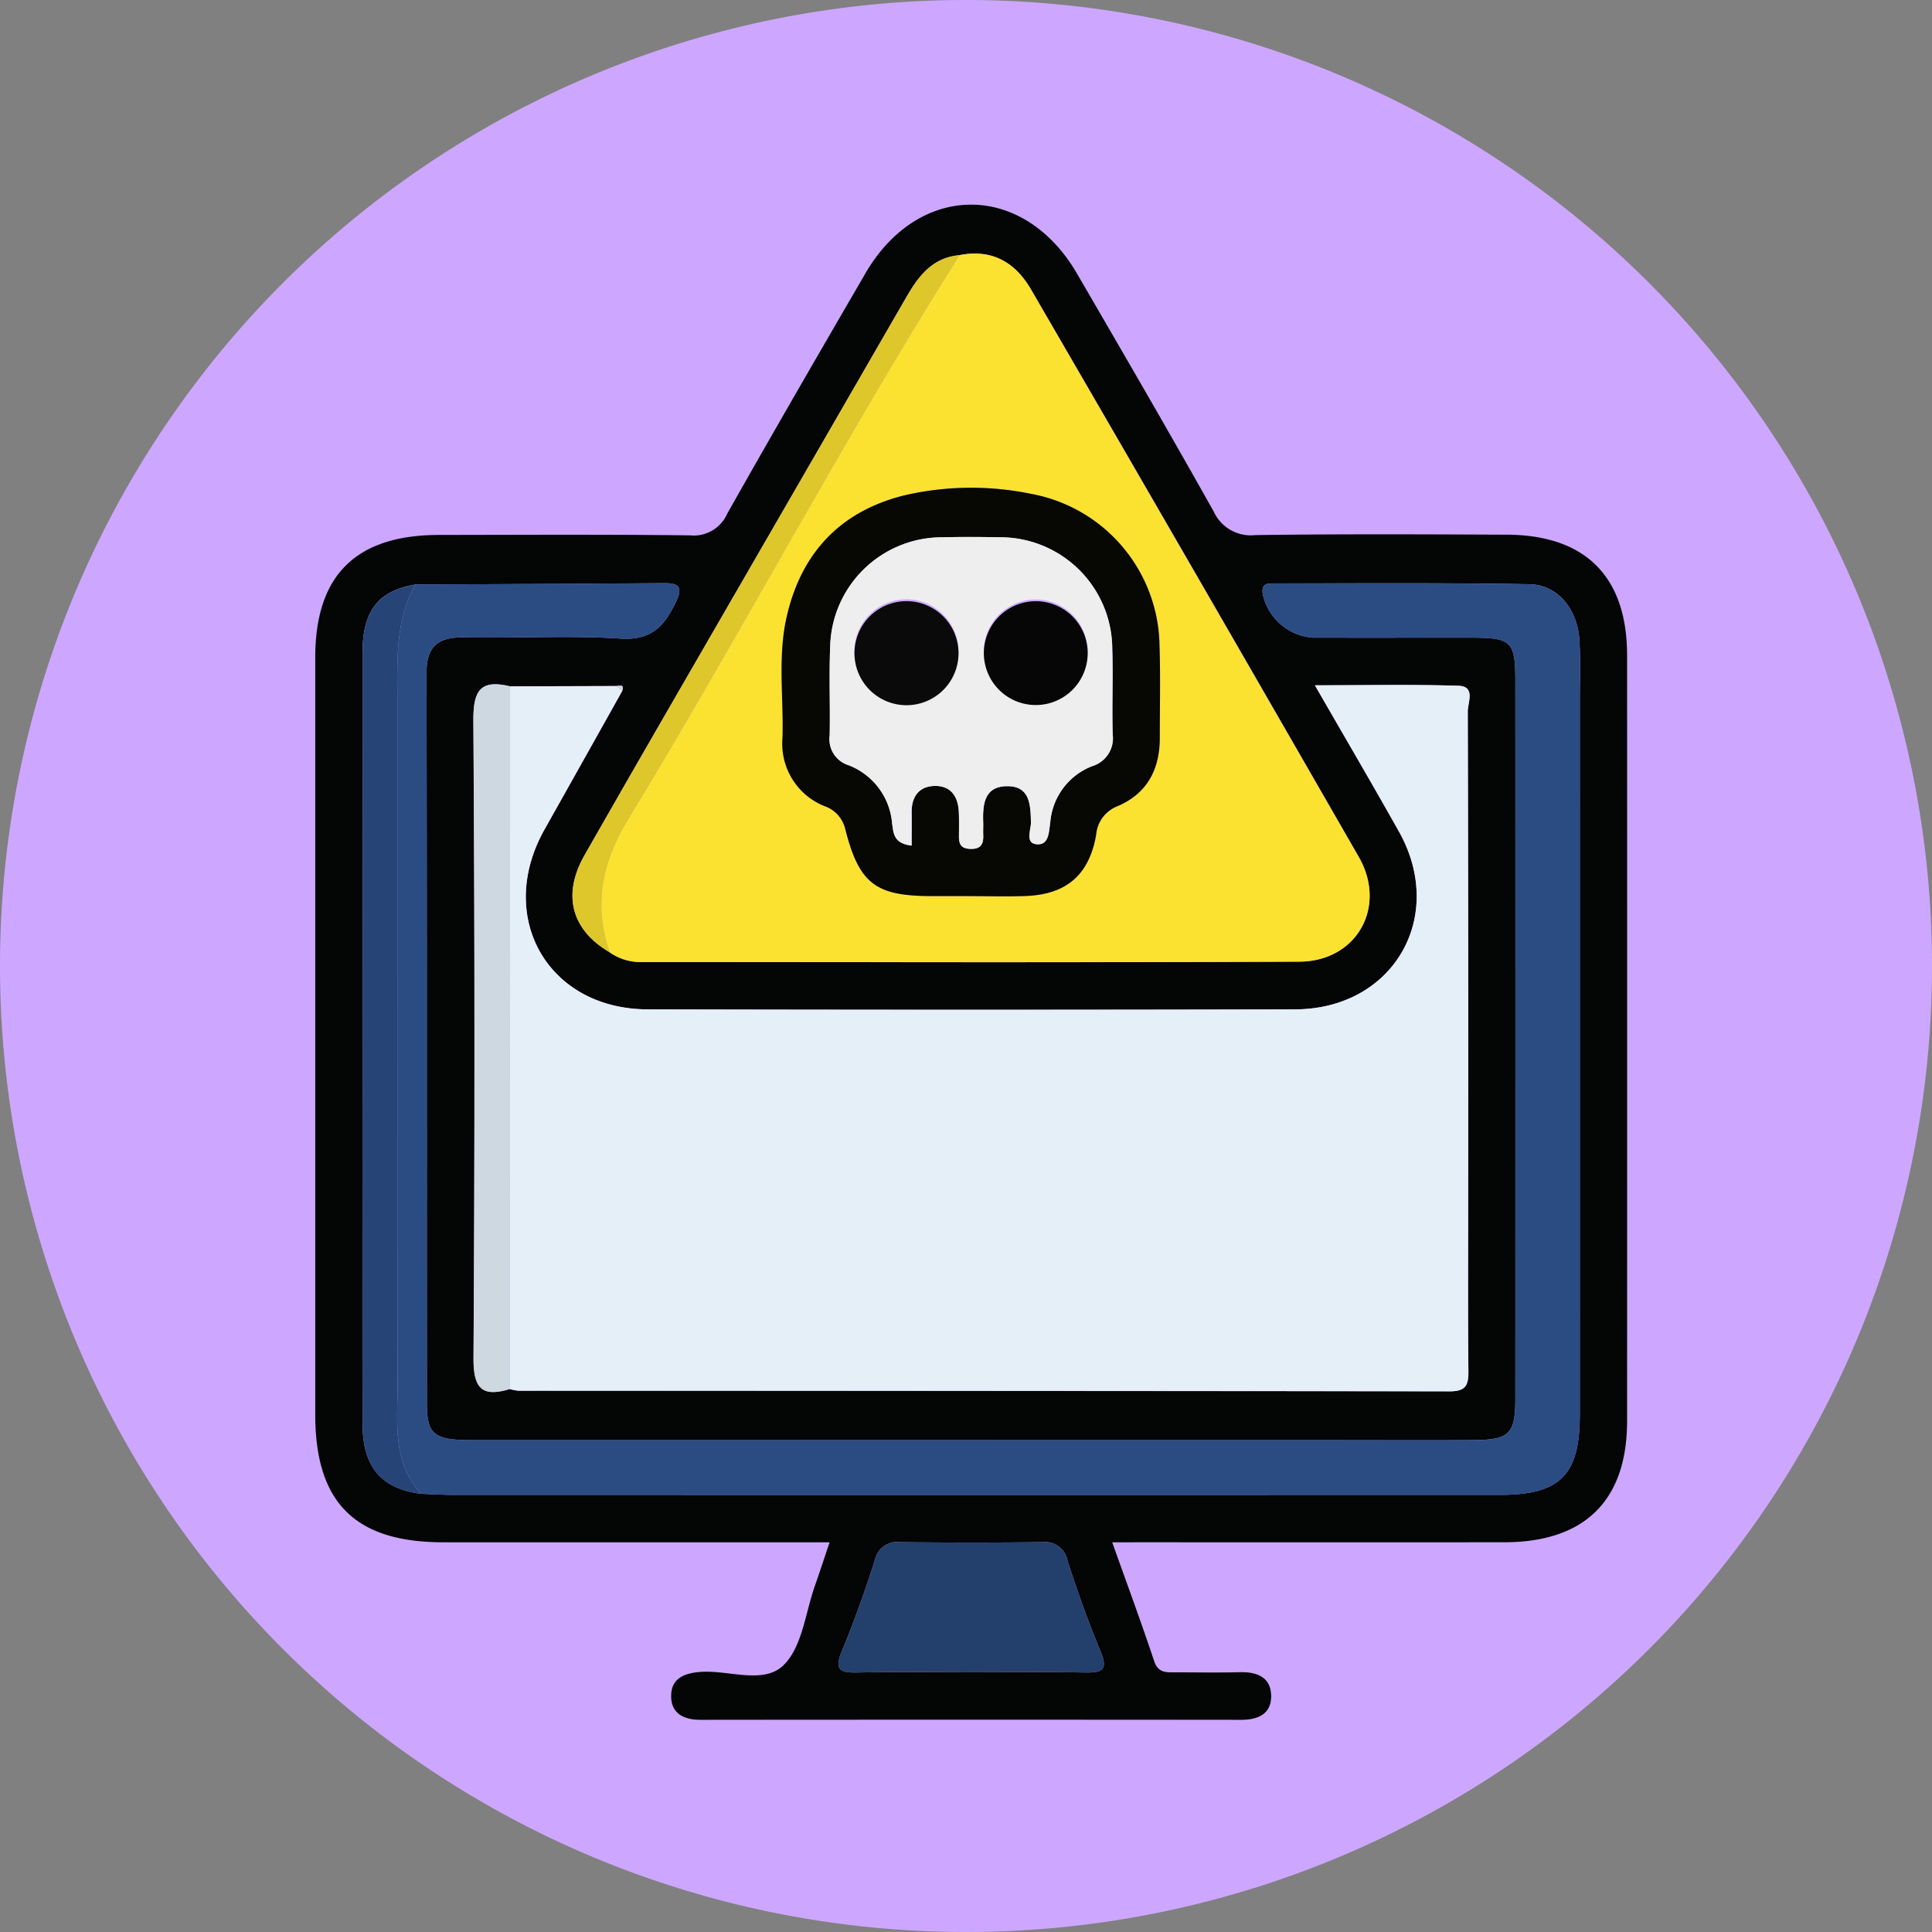 <svg xmlns="http://www.w3.org/2000/svg" xmlns:xlink="http://www.w3.org/1999/xlink" width="169" height="169" viewBox="0 0 169 169">
  <rect x="0" y="0" width="169" height="169" fill="#808080" stroke="none"/>
  <defs>
    <clipPath id="clip-path">
      <rect id="Rectángulo_351400" data-name="Rectángulo 351400" width="114.764" height="132.54" fill="none"/>
    </clipPath>
  </defs>
  <g id="Grupo_1018517" data-name="Grupo 1018517" transform="translate(-1069.666 -6129.56)">
    <g id="Grupo_1018398" data-name="Grupo 1018398" transform="translate(-18.334 4071.561)">
      <g id="Grupo_159184" data-name="Grupo 159184" transform="translate(1088 2057.999)">
        <path id="Unión_12" data-name="Unión 12" d="M84.5,0A84.5,84.5,0,1,1,0,84.5,84.5,84.5,0,0,1,84.5,0Z" transform="translate(0 0)" fill="#cda7ff"/>
      </g>
    </g>
    <g id="Grupo_1018408" data-name="Grupo 1018408" transform="translate(1097.236 6147.46)">
      <g id="Grupo_1018407" data-name="Grupo 1018407" clip-path="url(#clip-path)">
        <path id="Trazado_721732" data-name="Trazado 721732" d="M69.721,117.013c1.286,3.615,2.534,6.983,3.668,10.389.343,1.029,1.023.986,1.807.984,1.9,0,3.793.037,5.688-.013,1.484-.039,2.691.426,2.737,2.02s-1.09,2.148-2.607,2.147q-23.659-.023-47.317,0c-1.53,0-2.619-.612-2.556-2.2.057-1.426,1.135-1.879,2.53-1.989,2.509-.2,5.613,1.17,7.377-.666,1.575-1.639,1.841-4.539,2.671-6.888.423-1.2.814-2.405,1.28-3.787-11.407,0-22.6,0-33.793,0-7.724,0-11.2-3.471-11.2-11.177q0-33.1,0-66.2C0,32.424,3.554,28.9,10.826,28.894c7.326-.009,14.653-.051,21.978.036a3.194,3.194,0,0,0,3.235-1.887C40.009,20,44.067,13.011,48.126,6.021,52.8-2.019,61.973-2,66.651,6.05c4.016,6.915,8.038,13.828,11.949,20.8a3.573,3.573,0,0,0,3.665,2.056c7.325-.1,14.651-.067,21.977-.035,6.886.03,10.513,3.682,10.516,10.552q.011,33.487,0,66.974c0,6.956-3.7,10.605-10.73,10.611q-15.772.012-31.545,0ZM8.761,33.231c-3.247.55-4.617,2.285-4.621,5.979q-.019,21.318-.005,42.636c0,8.269-.017,16.538.008,24.806.012,3.79,1.642,5.682,5.142,6.118.946.032,1.893.091,2.839.091q45.764.007,91.527,0c5.238,0,6.97-1.729,6.97-6.982q.005-31.158,0-62.317c0-1.81.075-3.625-.029-5.429-.157-2.747-1.9-4.885-4.383-4.929-7.409-.13-14.822-.072-22.233-.072-.586,0-1.241-.057-1.085.947a4.829,4.829,0,0,0,4.4,3.8c4.654.007,9.308,0,13.962,0,3.362.006,3.731.362,3.731,3.69q.009,31.417,0,62.834c0,3.172-.5,3.659-3.811,3.673-4.481.019-8.963.005-13.445.005q-36.973,0-73.945,0c-3.38,0-4.012-.486-4.013-3.208-.013-21.289.011-42.578-.034-63.868-.005-2.385,1.021-3.193,3.291-3.15,4.566.086,9.148-.188,13.7.105,2.716.174,3.839-1.127,4.834-3.212.655-1.372.183-1.644-1.09-1.635q-10.856.08-21.712.117M56.369,4.419c-2.342.2-3.573,1.795-4.634,3.634q-7.2,12.491-14.424,24.974c-4.591,7.955-9.2,15.9-13.749,23.877-1.987,3.488-1.129,6.563,2.207,8.5a4.7,4.7,0,0,0,2.91.845c19.137.005,38.275.055,57.412-.032,5.017-.022,7.7-4.793,5.2-9.153Q77.036,32.207,62.626,7.435c-1.385-2.391-3.418-3.574-6.257-3.017m-29.5,38.1c.186-.6-.234-.418-.522-.408l-9.293.028c-2.573-.616-3.234.326-3.215,2.981q.2,27.9.012,55.8c-.015,2.611.725,3.434,3.179,2.686a3.892,3.892,0,0,0,.755.149q40.723.018,81.446.054c1.465,0,1.662-.574,1.649-1.809-.053-4.912-.022-9.826-.022-14.739q0-21.463-.034-42.925c0-.771.7-2.2-.814-2.246-4.058-.125-8.122-.042-12.557-.042,2.642,4.591,5.032,8.664,7.345,12.781,4.193,7.462-.492,15.546-9.081,15.567q-28.312.07-56.625,0c-8.753-.021-13.333-8.1-9.021-15.75q3.412-6.054,6.8-12.123M57.24,128.381c3.354,0,6.708-.036,10.06.018,1.386.022,2.126-.1,1.414-1.806-1.09-2.611-2.038-5.289-2.908-7.983A1.989,1.989,0,0,0,63.579,117q-6.191.068-12.382,0a1.988,1.988,0,0,0-2.242,1.59c-.866,2.695-1.816,5.372-2.9,7.984-.691,1.659-.054,1.854,1.385,1.826,3.266-.063,6.535-.02,9.8-.02" transform="translate(0 0)" fill="#040505"/>
        <path id="Trazado_721733" data-name="Trazado 721733" d="M32.919,81.294l9.293-.028.522.408q-3.4,6.062-6.8,12.123c-4.312,7.653.268,15.73,9.021,15.75q28.312.068,56.625,0c8.59-.021,13.275-8.1,9.081-15.567-2.313-4.116-4.7-8.19-7.345-12.781,4.435,0,8.5-.082,12.556.042,1.517.047.811,1.475.814,2.246q.069,21.462.034,42.925c0,4.913-.031,9.826.022,14.739.013,1.235-.183,1.812-1.649,1.809q-40.723-.074-81.446-.054a3.891,3.891,0,0,1-.755-.149q.012-30.732.024-61.464" transform="translate(-15.867 -39.155)" fill="#e5eff8"/>
        <path id="Trazado_721734" data-name="Trazado 721734" d="M79.7,8.41c2.839-.557,4.873.625,6.257,3.016q14.361,24.8,28.665,49.631c2.5,4.36-.184,9.131-5.2,9.153-19.137.086-38.275.037-57.412.032A4.7,4.7,0,0,1,49.1,69.4c-1.424-4.151-.692-7.854,1.61-11.635,9.92-16.3,18.8-33.209,28.99-49.352m.871,56.064c1.638,0,3.277.051,4.913-.01,3.556-.135,5.553-1.835,6.167-5.362a2.928,2.928,0,0,1,1.881-2.5c2.588-1.109,3.686-3.224,3.685-5.975,0-2.672.065-5.347-.023-8.016A13.706,13.706,0,0,0,85.983,29.29,25.956,25.956,0,0,0,74.95,29.4c-5.611,1.366-9.09,5.006-10.37,10.648-.791,3.488-.262,7.044-.363,10.568A5.883,5.883,0,0,0,67.875,56.6a2.793,2.793,0,0,1,1.817,1.974c1.217,4.8,2.636,5.888,7.52,5.9q1.681,0,3.362,0" transform="translate(-23.334 -3.991)" fill="#fbe231"/>
        <path id="Trazado_721735" data-name="Trazado 721735" d="M15.442,64.088q10.856-.054,21.712-.117c1.272-.009,1.745.262,1.09,1.635-1,2.085-2.118,3.387-4.834,3.212-4.549-.293-9.131-.019-13.7-.105-2.27-.043-3.3.765-3.291,3.15.045,21.289.02,42.578.034,63.868,0,2.722.634,3.207,4.013,3.208q36.973.009,73.945,0c4.482,0,8.963.014,13.445,0,3.308-.014,3.811-.5,3.811-3.673q.008-31.417,0-62.834c0-3.327-.37-3.684-3.731-3.69-4.654-.008-9.308,0-13.962,0a4.829,4.829,0,0,1-4.4-3.8c-.156-1,.5-.947,1.085-.947,7.412,0,14.824-.058,22.233.072,2.48.043,4.225,2.182,4.383,4.929.1,1.8.028,3.619.029,5.429q0,31.159,0,62.317c0,5.253-1.732,6.981-6.97,6.981q-45.764,0-91.527,0c-.946,0-1.893-.06-2.839-.091-2.551-2.743-2.082-6.149-2.082-9.456q.006-30.043-.017-60.086c-.006-3.435-.184-6.858,1.575-10" transform="translate(-6.681 -30.857)" fill="#2a4c82"/>
        <path id="Trazado_721736" data-name="Trazado 721736" d="M12.61,64.2c-1.758,3.139-1.581,6.563-1.575,10q.057,30.044.017,60.086c0,3.308-.469,6.713,2.082,9.456-3.5-.437-5.13-2.329-5.142-6.118-.025-8.269-.008-16.538-.008-24.806q0-21.318.006-42.636c0-3.693,1.374-5.429,4.62-5.979" transform="translate(-3.848 -30.966)" fill="#264576"/>
        <path id="Trazado_721737" data-name="Trazado 721737" d="M99.893,237.407c-3.268,0-6.536-.043-9.8.02-1.439.028-2.076-.168-1.385-1.826,1.087-2.613,2.037-5.289,2.9-7.984a1.988,1.988,0,0,1,2.242-1.59q6.19.066,12.382,0a1.989,1.989,0,0,1,2.227,1.61c.869,2.694,1.817,5.372,2.908,7.983.712,1.706-.028,1.828-1.414,1.806-3.353-.054-6.707-.018-10.06-.018" transform="translate(-42.653 -109.026)" fill="#233f6c"/>
        <path id="Trazado_721738" data-name="Trazado 721738" d="M29.945,81.238q-.012,30.732-.024,61.464c-2.454.748-3.194-.075-3.179-2.686q.162-27.9-.012-55.8c-.019-2.654.642-3.6,3.215-2.981" transform="translate(-12.893 -39.098)" fill="#ced8e0"/>
        <path id="Trazado_721739" data-name="Trazado 721739" d="M77.34,8.536C67.151,24.679,58.27,41.59,48.35,57.888c-2.3,3.782-3.034,7.484-1.61,11.635-3.336-1.94-4.194-5.014-2.207-8.5,4.545-7.98,9.158-15.922,13.749-23.876Q65.49,24.655,72.706,12.17C73.767,10.331,75,8.732,77.34,8.536" transform="translate(-20.971 -4.117)" fill="#dec72b"/>
        <path id="Trazado_721740" data-name="Trazado 721740" d="M51.415,81.731l-.522-.408c.288-.009.708-.188.522.408" transform="translate(-24.549 -39.212)" fill="#ced8e0"/>
        <path id="Trazado_721741" data-name="Trazado 721741" d="M95.261,83.557c-1.12,0-2.241,0-3.362,0-4.884-.012-6.3-1.1-7.52-5.9a2.794,2.794,0,0,0-1.818-1.974A5.882,5.882,0,0,1,78.9,69.7c.1-3.524-.429-7.08.363-10.568,1.281-5.642,4.759-9.282,10.37-10.648a25.957,25.957,0,0,1,11.033-.108,13.7,13.7,0,0,1,11.214,13.322c.088,2.669.022,5.344.023,8.016,0,2.75-1.1,4.865-3.685,5.974a2.929,2.929,0,0,0-1.881,2.5c-.613,3.527-2.61,5.227-6.167,5.361-1.635.062-3.275.011-4.913.012M90.2,79.141c0-1.047.008-1.981,0-2.915-.014-1.314.6-2.228,1.906-2.3,1.462-.084,2.159.86,2.221,2.271.031.687.019,1.377.011,2.066-.008.673.122,1.132.975,1.165.97.037,1.187-.443,1.148-1.253-.017-.344.009-.689,0-1.033-.056-1.556.066-3.173,2.061-3.2,2.018-.025,2.079,1.587,2.115,3.147.016.661-.535,1.82.478,1.93,1.114.122,1.084-1.091,1.212-1.918a5.762,5.762,0,0,1,3.662-4.909,2.545,2.545,0,0,0,1.8-2.762c-.076-2.5.042-5-.04-7.491a9.8,9.8,0,0,0-9.929-9.768c-1.636-.035-3.273-.038-4.908,0a9.791,9.791,0,0,0-9.837,9.593c-.108,2.579.008,5.167-.045,7.749A2.379,2.379,0,0,0,84.656,72.1a5.969,5.969,0,0,1,3.831,5.089c.123.836.109,1.774,1.715,1.95" transform="translate(-38.021 -23.072)" fill="#070703"/>
        <path id="Trazado_721742" data-name="Trazado 721742" d="M94.112,83.158c-1.606-.177-1.592-1.114-1.715-1.95a5.968,5.968,0,0,0-3.831-5.089,2.378,2.378,0,0,1-1.633-2.589c.053-2.583-.064-5.17.044-7.749a9.791,9.791,0,0,1,9.838-9.593c1.635-.039,3.273-.036,4.908,0a9.8,9.8,0,0,1,9.929,9.768c.083,2.495-.036,5,.04,7.491a2.546,2.546,0,0,1-1.8,2.762,5.761,5.761,0,0,0-3.662,4.909c-.128.828-.1,2.04-1.212,1.919-1.013-.11-.463-1.27-.478-1.93-.036-1.56-.1-3.173-2.115-3.147-1.995.025-2.118,1.641-2.061,3.2.012.344-.013.689,0,1.033.039.81-.178,1.29-1.148,1.253-.853-.033-.982-.491-.975-1.165s.019-1.378-.011-2.066c-.062-1.411-.758-2.355-2.221-2.271-1.31.075-1.921.99-1.906,2.3.01.934,0,1.868,0,2.915m4.094-16.905a4.551,4.551,0,1,0-4.69,4.457,4.559,4.559,0,0,0,4.69-4.457m11.3-.082a4.541,4.541,0,1,0-4.339,4.533,4.537,4.537,0,0,0,4.339-4.533" transform="translate(-41.931 -27.089)" fill="#eee"/>
        <path id="Trazado_721743" data-name="Trazado 721743" d="M100.235,71.486a4.551,4.551,0,1,1-4.411-4.476,4.559,4.559,0,0,1,4.411,4.476" transform="translate(-43.959 -32.322)" fill="#0a0a0a"/>
        <path id="Trazado_721744" data-name="Trazado 721744" d="M122.077,71.409a4.541,4.541,0,1,1-4.742-4.387,4.539,4.539,0,0,1,4.742,4.387" transform="translate(-54.505 -32.327)" fill="#060606"/>
      </g>
    </g>
  </g>
</svg>
